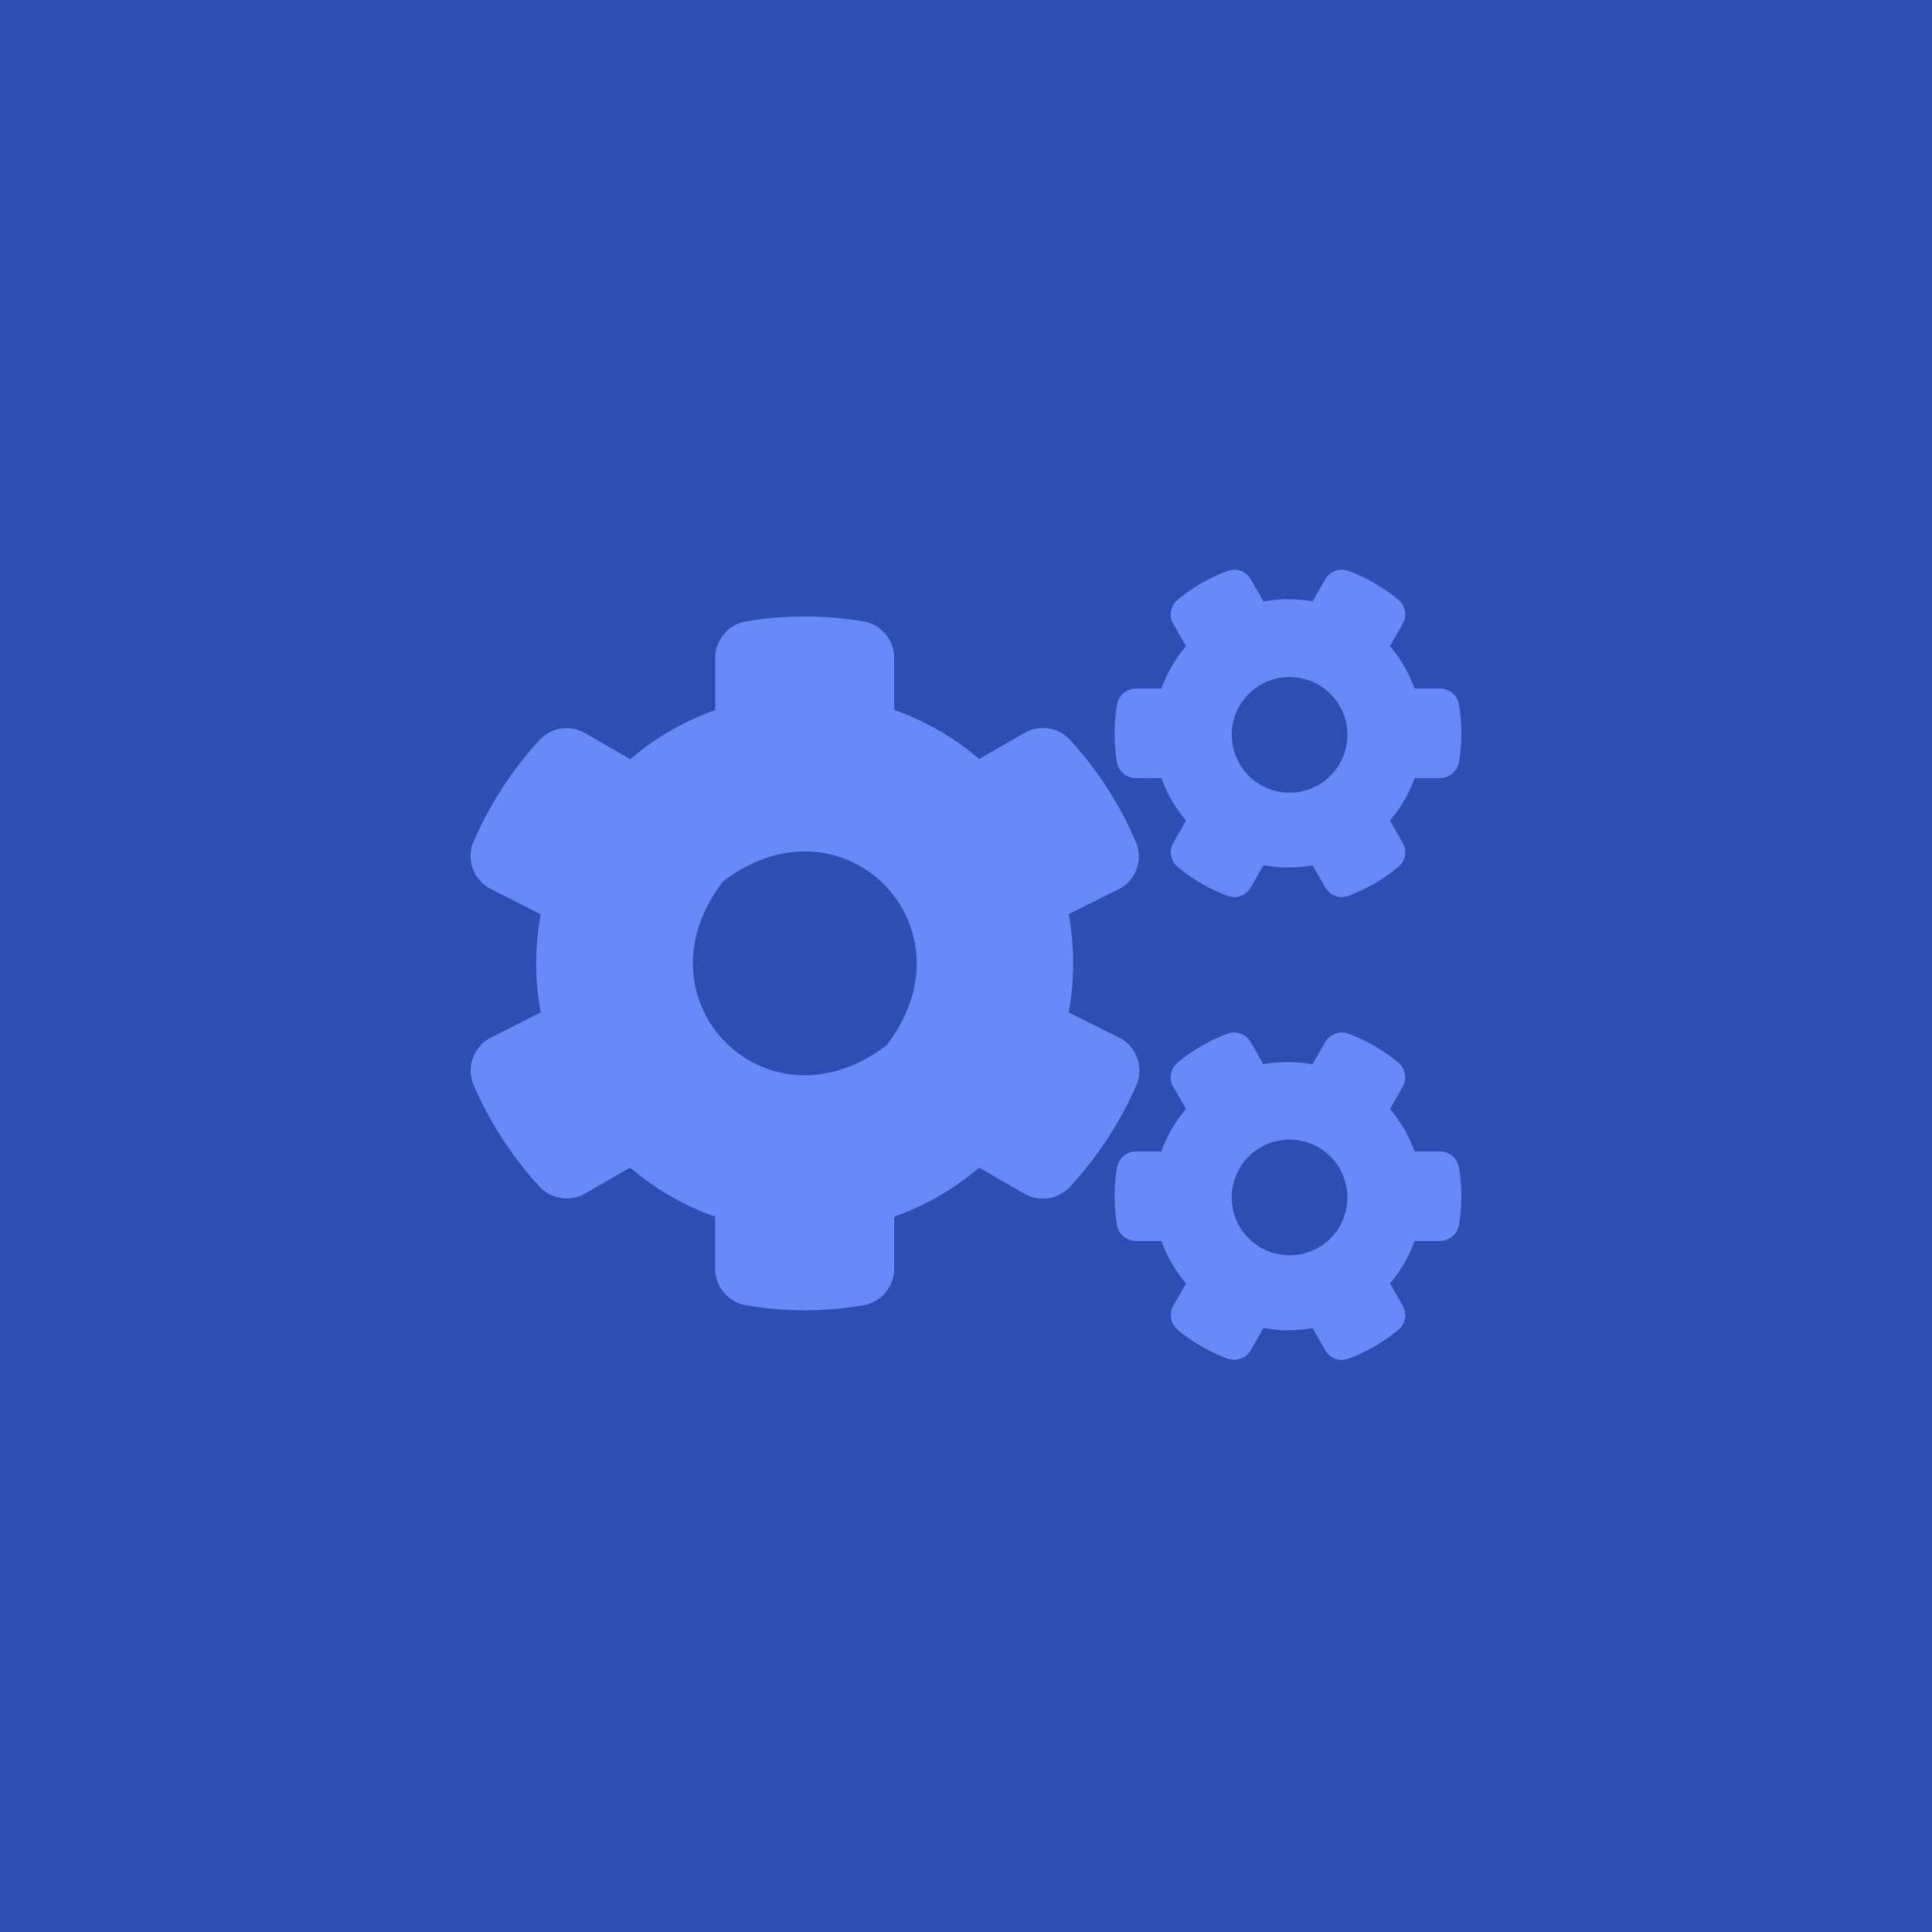 <svg id="a65e6698-4f2b-4de3-9a73-e025dabb87b3" data-name="Layer 1" xmlns="http://www.w3.org/2000/svg" viewBox="0 0 80 80"><defs><style>.a22c7ceb-55ea-48a4-a450-a2382ab09534{fill:#2f4eb4;}.ab62d068-3cd0-4eda-a2b6-8dcbe7e19a8d{fill:#688af8;}</style></defs><title>t</title><g id="ad66c085-1d41-4962-a910-dd5d83f85c7b" data-name="Group 88"><rect id="bc24e618-c4c4-48c9-8b94-040150b3b246" data-name="Rectangle 304-3" class="a22c7ceb-55ea-48a4-a450-a2382ab09534" width="80" height="80"/><path id="ff4ff210-535a-4b65-b954-d7ccdfe89941" data-name="cogs-solid" class="ab62d068-3cd0-4eda-a2b6-8dcbe7e19a8d" d="M52.317,35.828l-.526.917a.793.793,0,0,1-.968.347,7.084,7.084,0,0,1-2.057-1.193.796.796,0,0,1-.179-1.006l.526-.917a5.538,5.538,0,0,1-1.019-1.757H47.035a.792.792,0,0,1-.783-.661,7.222,7.222,0,0,1,0-2.378.797.797,0,0,1,.783-.667h1.057a5.538,5.538,0,0,1,1.019-1.756L48.586,25.84a.789.789,0,0,1,.179-1.006A7.169,7.169,0,0,1,50.824,23.641a.793.793,0,0,1,.968.347l.525.916a5.696,5.696,0,0,1,2.032,0l.526-.916a.793.793,0,0,1,.968-.347,7.084,7.084,0,0,1,2.057,1.193A.796.796,0,0,1,58.08,25.84l-.526.917a5.539,5.539,0,0,1,1.019,1.756h1.057a.792.792,0,0,1,.783.661,7.223,7.223,0,0,1,0,2.378.797.797,0,0,1-.783.667H58.573a5.538,5.538,0,0,1-1.019,1.757l.526.917a.789.789,0,0,1-.179,1.006,7.169,7.169,0,0,1-2.057,1.193.793.793,0,0,1-.968-.347l-.526-.917A5.696,5.696,0,0,1,52.317,35.828Zm-.673-3.769a2.395,2.395,0,1,0,0-3.261A2.395,2.395,0,0,0,51.644,32.058Zm-7.392,9.867,2.16,1.077a1.538,1.538,0,0,1,.673,1.866,15.134,15.134,0,0,1-2.731,4.218,1.532,1.532,0,0,1-1.943.339l-1.866-1.077a11.012,11.012,0,0,1-3.52,2.032v2.154a1.538,1.538,0,0,1-1.263,1.513,14.417,14.417,0,0,1-4.866,0,1.538,1.538,0,0,1-1.282-1.513V50.381a11.133,11.133,0,0,1-3.52-2.032L24.232,49.418a1.538,1.538,0,0,1-1.943-.339,15.112,15.112,0,0,1-2.706-4.212,1.547,1.547,0,0,1,.673-1.866l2.134-1.077a11.106,11.106,0,0,1,0-4.065l-2.134-1.083a1.528,1.528,0,0,1-.673-1.859,15.051,15.051,0,0,1,2.706-4.218A1.532,1.532,0,0,1,24.232,30.359l1.866,1.077a11.012,11.012,0,0,1,3.519-2.032v-2.161a1.527,1.527,0,0,1,1.256-1.507,14.621,14.621,0,0,1,4.872-.006,1.538,1.538,0,0,1,1.282,1.513v2.154a11.133,11.133,0,0,1,3.52,2.032l1.866-1.077a1.538,1.538,0,0,1,1.943.339,15.031,15.031,0,0,1,2.698,4.218,1.532,1.532,0,0,1-.641,1.866l-2.16,1.077a11.396,11.396,0,0,1,0,4.072Zm-7.539,1.353c3.796-4.937-1.84-10.572-6.775-6.777-3.796,4.936,1.839,10.571,6.775,6.776ZM52.317,54.99l-.526.917a.793.793,0,0,1-.968.347,7.084,7.084,0,0,1-2.057-1.189.796.796,0,0,1-.179-1.006l.526-.917a5.538,5.538,0,0,1-1.019-1.757H47.035a.792.792,0,0,1-.783-.661,7.222,7.222,0,0,1,0-2.378.797.797,0,0,1,.783-.667h1.057a5.538,5.538,0,0,1,1.019-1.757l-.526-.917a.789.789,0,0,1,.179-1.006,7.169,7.169,0,0,1,2.057-1.193.793.793,0,0,1,.968.347l.526.917a5.696,5.696,0,0,1,2.032,0l.526-.917a.793.793,0,0,1,.968-.347A7.084,7.084,0,0,1,57.901,43.999.796.796,0,0,1,58.08,45.005l-.526.917A5.538,5.538,0,0,1,58.573,47.679h1.057a.792.792,0,0,1,.783.661,7.222,7.222,0,0,1,0,2.378.797.797,0,0,1-.783.667H58.573a5.538,5.538,0,0,1-1.019,1.757l.526.917a.789.789,0,0,1-.179,1.006,7.169,7.169,0,0,1-2.057,1.193.793.793,0,0,1-.968-.347l-.526-.917A5.696,5.696,0,0,1,52.317,54.99Zm-.673-3.776a2.395,2.395,0,1,0,0-3.261A2.395,2.395,0,0,0,51.644,51.213Z"/></g></svg>